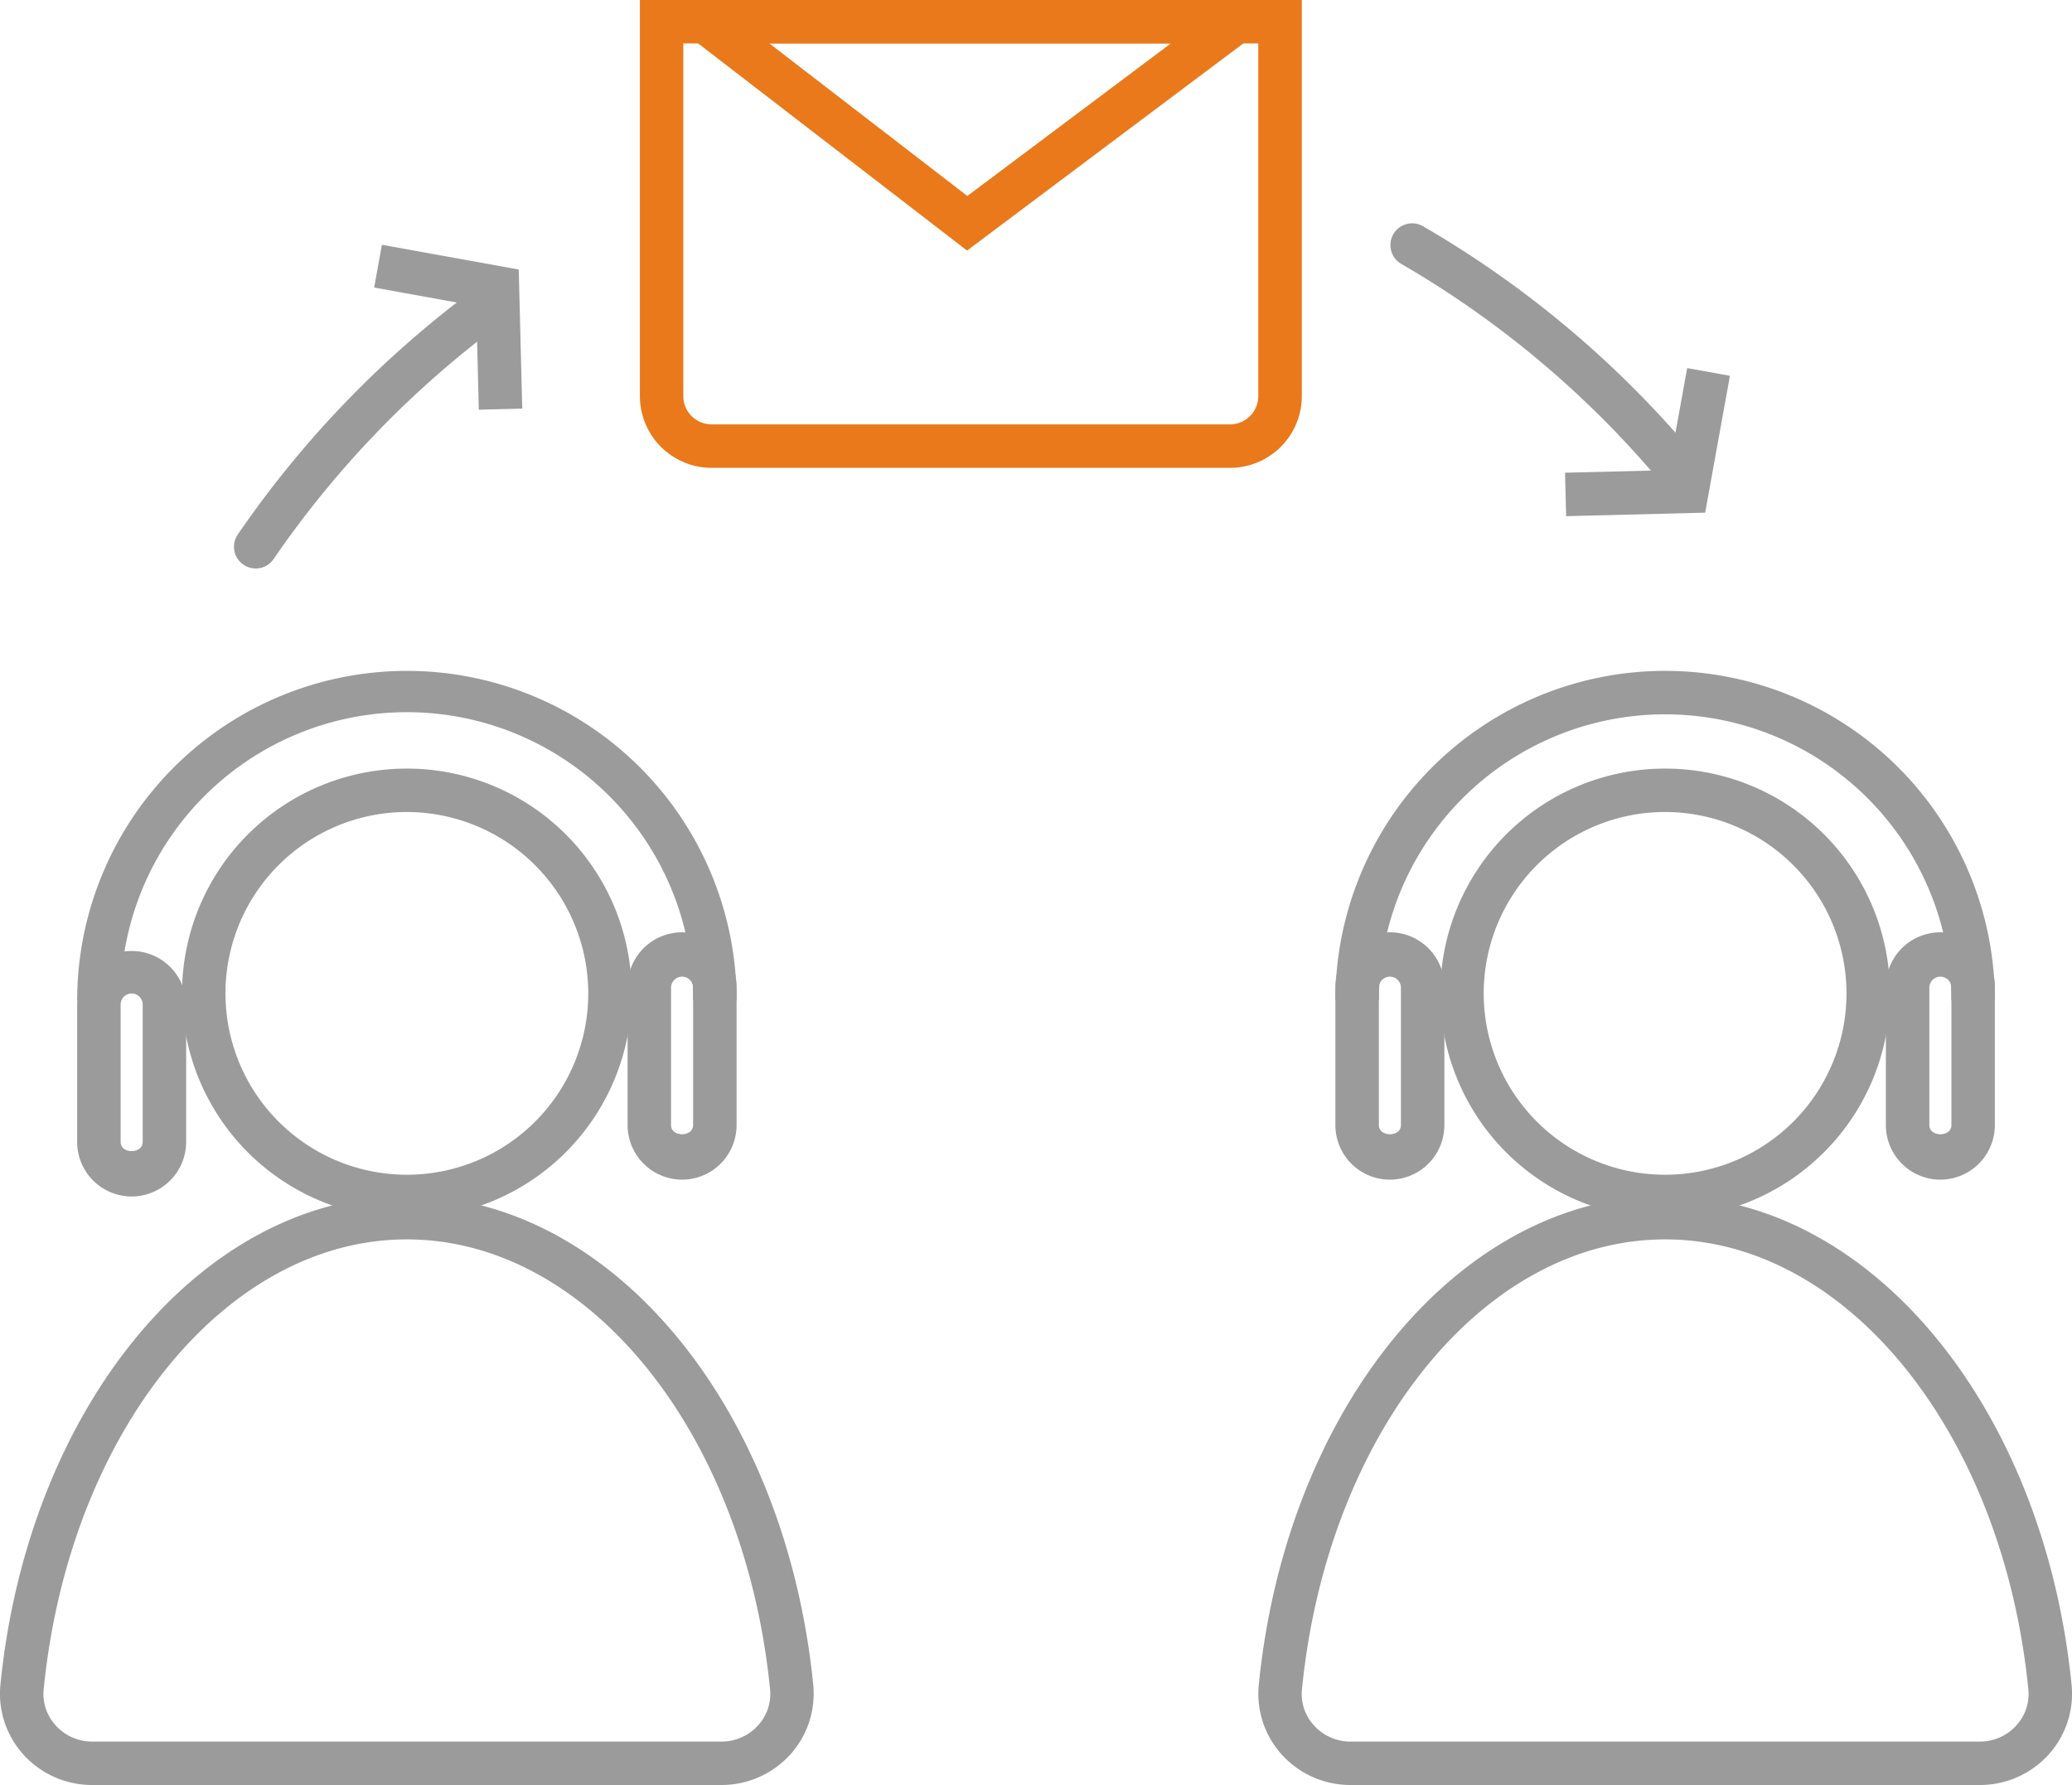 <svg xmlns="http://www.w3.org/2000/svg" width="127.177" height="109.576" viewBox="0 0 127.177 109.576"><defs><style>.a{fill:#9b9b9b;}.b{fill:#e9791a;}</style></defs><g transform="translate(-371.198 -445.78)"><g transform="translate(382.37 492.959)"><path class="a" d="M389.187,491.071a13.8,13.8,0,1,1,13.8-13.8A13.815,13.815,0,0,1,389.187,491.071Zm0-24.935a11.134,11.134,0,1,0,11.135,11.135A11.148,11.148,0,0,0,389.187,466.136Z" transform="translate(-375.387 -463.469)"/></g><g transform="translate(371.198 519.195)"><path class="a" d="M415.5,509.467h-38.66a5.676,5.676,0,0,1-4.2-1.864,5.57,5.57,0,0,1-1.419-4.268c1.7-17.12,12.423-30.029,24.946-30.029s23.249,12.909,24.948,30.029A5.568,5.568,0,0,1,419.7,507.6,5.686,5.686,0,0,1,415.5,509.467ZM396.17,475.973c-11.143,0-20.729,11.874-22.292,27.624a2.851,2.851,0,0,0,.741,2.214,3,3,0,0,0,2.222.99H415.5a3,3,0,0,0,2.222-.99,2.852,2.852,0,0,0,.742-2.214C416.9,487.847,407.316,475.973,396.17,475.973Z" transform="translate(-371.198 -473.306)"/></g><g transform="translate(375.934 486.963)"><path class="a" d="M413.448,481.459h-2.667a17.57,17.57,0,1,0-35.139,0h-2.667a20.237,20.237,0,1,1,40.474,0Z" transform="translate(-372.974 -461.221)"/></g><g transform="translate(409.719 503.067)"><path class="a" d="M388.988,482.387a3.351,3.351,0,0,1-3.347-3.345v-8.436a3.345,3.345,0,1,1,6.689,0v8.436A3.348,3.348,0,0,1,388.988,482.387Zm0-12.461a.68.68,0,0,0-.68.68v8.436c0,.744,1.355.744,1.355,0v-8.436A.677.677,0,0,0,388.988,469.926Z" transform="translate(-385.641 -467.259)"/></g><g transform="translate(375.934 504.1)"><path class="a" d="M376.319,482.774a3.347,3.347,0,0,1-3.345-3.347v-8.436a3.345,3.345,0,0,1,6.689,0v8.436A3.349,3.349,0,0,1,376.319,482.774Zm0-12.461a.678.678,0,0,0-.677.677v8.436c0,.752,1.355.752,1.355,0v-8.436A.68.68,0,0,0,376.319,470.313Z" transform="translate(-372.974 -467.646)"/></g><g transform="translate(459.6 492.959)"><path class="a" d="M418.145,491.071a13.8,13.8,0,1,1,13.8-13.8A13.818,13.818,0,0,1,418.145,491.071Zm0-24.935a11.134,11.134,0,1,0,11.133,11.135A11.148,11.148,0,0,0,418.145,466.136Z" transform="translate(-404.343 -463.469)"/></g><g transform="translate(448.43 519.195)"><path class="a" d="M444.459,509.467H405.8a5.68,5.68,0,0,1-4.2-1.864,5.557,5.557,0,0,1-1.416-4.268c1.7-17.12,12.421-30.029,24.946-30.029s23.247,12.909,24.946,30.029a5.558,5.558,0,0,1-1.416,4.268A5.685,5.685,0,0,1,444.459,509.467Zm-19.331-33.494c-11.146,0-20.729,11.874-22.292,27.624a2.839,2.839,0,0,0,.739,2.214,3,3,0,0,0,2.222.99h38.663a3,3,0,0,0,2.222-.99,2.849,2.849,0,0,0,.739-2.214C445.856,487.847,436.271,475.973,425.128,475.973Z" transform="translate(-400.155 -473.306)"/></g><g transform="translate(453.164 486.963)"><path class="a" d="M442.406,481.459h-2.667a17.571,17.571,0,0,0-35.142,0H401.93a20.238,20.238,0,0,1,40.476,0Z" transform="translate(-401.93 -461.221)"/></g><g transform="translate(486.951 503.067)"><path class="a" d="M417.943,482.387a3.348,3.348,0,0,1-3.345-3.345v-8.436a3.345,3.345,0,1,1,6.689,0v8.436A3.35,3.35,0,0,1,417.943,482.387Zm0-12.461a.677.677,0,0,0-.677.68v8.436c0,.744,1.355.744,1.355,0v-8.436A.679.679,0,0,0,417.943,469.926Z" transform="translate(-414.598 -467.259)"/></g><g transform="translate(453.164 503.067)"><path class="a" d="M405.274,482.387a3.348,3.348,0,0,1-3.345-3.345v-8.436a3.345,3.345,0,1,1,6.689,0v8.436A3.35,3.35,0,0,1,405.274,482.387Zm0-12.461a.679.679,0,0,0-.677.68v8.436c0,.744,1.355.744,1.355,0v-8.436A.679.679,0,0,0,405.274,469.926Z" transform="translate(-401.93 -467.259)"/></g><g transform="translate(410.471 445.78)"><path class="b" d="M422.148,474.5H390.326a4.41,4.41,0,0,1-4.4-4.406V445.78h40.628v24.314A4.409,4.409,0,0,1,422.148,474.5ZM388.59,448.447v21.646a1.739,1.739,0,0,0,1.736,1.739h31.821a1.739,1.739,0,0,0,1.736-1.739V448.447Z" transform="translate(-385.923 -445.78)"/></g><g transform="translate(410.591 445.78)"><path class="b" d="M405.932,461.161,385.968,445.78h40.474ZM393.8,448.447l12.149,9.364,12.49-9.364Z" transform="translate(-385.968 -445.78)"/></g><g transform="translate(385.559 459.487)"><g transform="translate(70.983)"><path class="a" d="M421.236,467.8a1.326,1.326,0,0,1-1.032-.488,60.1,60.1,0,0,0-16.344-13.9,1.335,1.335,0,0,1,1.339-2.31,62.821,62.821,0,0,1,17.067,14.52,1.332,1.332,0,0,1-1.03,2.179Z" transform="translate(-403.196 -450.919)"/></g><g transform="translate(0 3.666)"><path class="a" d="M377.915,469.818a1.312,1.312,0,0,1-.752-.235,1.329,1.329,0,0,1-.347-1.851,63,63,0,0,1,14.68-15.173,1.332,1.332,0,1,1,1.582,2.144,60.443,60.443,0,0,0-14.061,14.533A1.332,1.332,0,0,1,377.915,469.818Z" transform="translate(-376.582 -452.294)"/></g><g transform="translate(8.605 1.32)"><path class="a" d="M386.232,461.538l-.159-6.366-6.264-1.133.474-2.625,8.4,1.518.214,8.538Z" transform="translate(-379.809 -451.414)"/></g><g transform="translate(81.699 8.889)"><path class="a" d="M407.282,463.342l-.068-2.667,6.364-.159,1.133-6.264,2.625.474-1.521,8.4Z" transform="translate(-407.214 -454.252)"/></g></g></g></svg>